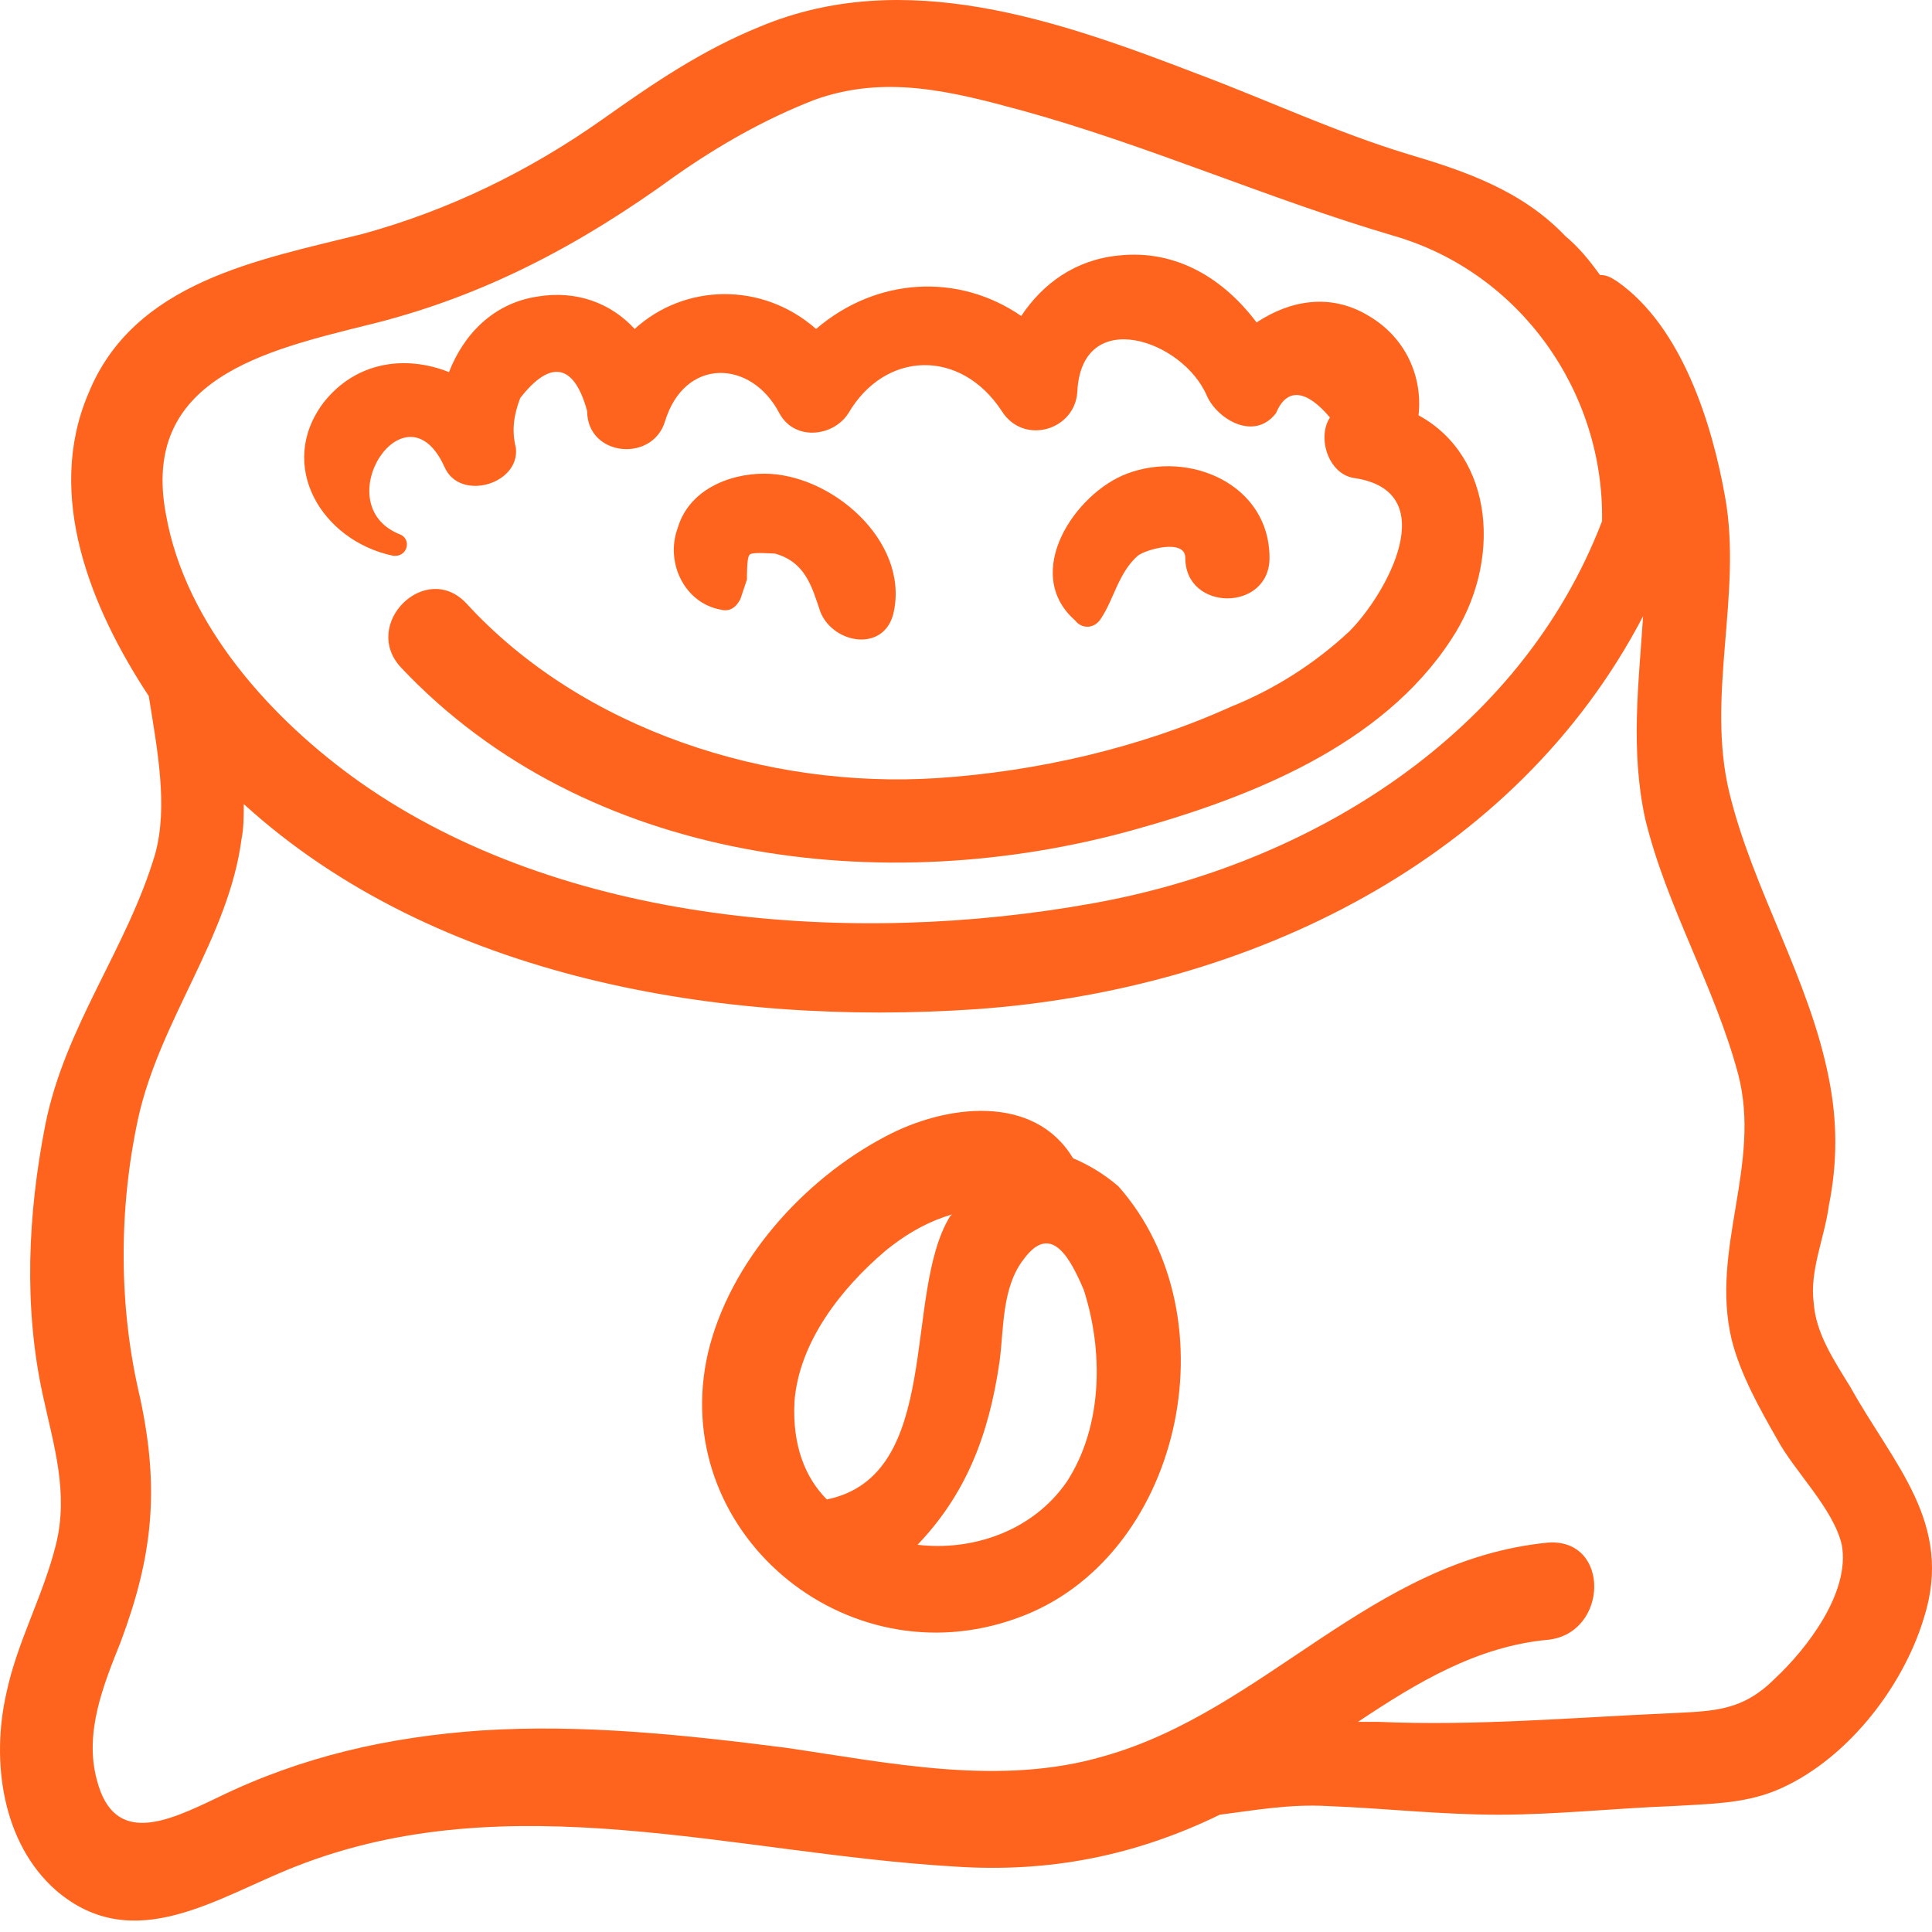 <svg width="103" height="103" viewBox="0 0 103 103" fill="none" xmlns="http://www.w3.org/2000/svg">
<path d="M20.94 29.626C21.746 29.742 21.976 28.706 21.285 28.475C17.371 26.863 21.631 20.302 23.703 24.906C24.509 26.748 27.733 25.827 27.502 23.87C27.272 22.949 27.387 22.143 27.733 21.222C29.345 19.15 30.61 19.38 31.302 21.913C31.302 24.33 34.755 24.676 35.446 22.489C36.482 19.035 40.051 19.15 41.548 22.028C42.354 23.525 44.426 23.295 45.232 22.028C47.189 18.689 51.218 18.575 53.406 21.913C54.557 23.755 57.32 22.949 57.435 20.877C57.666 16.271 63.076 18.113 64.343 21.107C64.918 22.373 66.876 23.524 68.026 22.028C68.602 20.646 69.639 20.761 70.904 22.258C70.214 23.294 70.789 25.251 72.171 25.481C77.007 26.172 73.898 31.698 71.941 33.655C70.098 35.382 67.911 36.764 65.608 37.685C60.773 39.872 55.247 41.138 49.951 41.484C40.971 42.06 31.071 38.951 24.854 32.158C22.667 29.856 19.213 33.309 21.401 35.612C31.301 46.089 47.19 47.931 60.429 44.246C66.646 42.52 73.669 39.756 77.353 34.115C80.116 29.971 79.656 24.329 75.626 22.142C75.856 20.07 74.936 17.998 72.979 16.846C70.906 15.58 68.719 16.04 66.992 17.192C65.265 14.889 62.732 13.278 59.624 13.623C57.321 13.853 55.595 15.119 54.444 16.846C51.105 14.543 46.73 14.774 43.507 17.537C40.629 15.004 36.484 15.119 33.836 17.537C32.57 16.155 30.727 15.464 28.656 15.81C26.353 16.155 24.742 17.767 23.936 19.839C21.633 18.919 18.985 19.264 17.259 21.451C14.724 24.791 17.142 28.821 20.941 29.626L20.94 29.626Z" fill="#FE641E"/>
<path d="M41.318 29.512C42.93 29.972 43.275 31.239 43.736 32.621C44.426 34.348 47.189 34.808 47.65 32.621C48.456 28.821 44.311 25.253 40.742 25.253C38.785 25.253 36.713 26.174 36.137 28.131C35.446 29.973 36.483 32.16 38.44 32.505C38.9 32.621 39.246 32.39 39.476 31.93C39.591 31.584 39.706 31.239 39.822 30.893C39.822 30.663 39.822 29.742 39.937 29.627C39.936 29.397 40.973 29.512 41.318 29.512L41.318 29.512Z" fill="#FE641E"/>
<path d="M58.702 32.965C59.392 31.929 59.623 30.548 60.659 29.626C61.119 29.28 63.192 28.705 63.192 29.742C63.192 32.62 67.682 32.62 67.682 29.742C67.682 25.828 63.422 23.985 60.083 25.252C57.32 26.288 54.442 30.548 57.32 33.081C57.666 33.541 58.356 33.541 58.702 32.965H58.702Z" fill="#FE641E"/>
<path d="M96.694 69.461C96.464 67.735 97.27 66.008 97.5 64.281C97.961 61.978 97.961 59.791 97.5 57.488C96.464 52.192 93.471 47.472 92.204 42.292C90.938 37.111 92.895 31.7 91.974 26.519C91.283 22.605 89.671 17.424 86.218 15.006C85.872 14.776 85.642 14.66 85.297 14.66C84.721 13.854 84.146 13.164 83.454 12.588C81.152 10.17 78.158 9.134 75.05 8.213C71.251 7.062 67.567 5.335 63.883 3.954C56.4 1.076 48.226 -1.803 40.513 1.421C37.404 2.687 34.872 4.414 32.109 6.371C28.195 9.134 23.935 11.207 19.329 12.473C13.803 13.855 7.125 15.006 4.707 20.993C2.404 26.403 4.823 32.39 7.931 37.11C8.392 39.989 8.967 42.982 8.276 45.515C6.78 50.581 3.441 54.725 2.405 60.021C1.484 64.741 1.254 69.691 2.29 74.412C2.865 77.059 3.671 79.592 2.98 82.355C2.29 85.119 0.908 87.536 0.333 90.299C-0.473 93.868 0.102 98.243 2.98 100.776C7.124 104.345 11.614 101.121 15.76 99.509C27.157 95.019 39.13 98.819 50.873 99.509C55.939 99.855 60.543 98.933 65.033 96.746C66.876 96.516 68.717 96.17 70.79 96.286C73.783 96.401 76.776 96.746 79.885 96.746C82.994 96.746 86.102 96.4 89.211 96.286C91.053 96.17 92.895 96.17 94.622 95.48C98.305 93.983 101.414 90.069 102.565 86.269C104.177 81.204 100.953 78.096 98.651 73.951C97.73 72.455 96.809 71.073 96.694 69.461L96.694 69.461ZM19.673 17.309C25.775 15.812 30.955 13.049 36.02 9.365C38.323 7.753 40.74 6.372 43.388 5.335C47.188 3.954 50.756 4.875 54.555 5.911C61.233 7.754 67.68 10.631 74.358 12.588C81.035 14.546 85.525 20.878 85.41 27.785C81.036 39.182 69.868 46.091 58.24 48.162C45.461 50.465 30.034 49.313 19.212 41.715C14.491 38.376 9.886 33.311 8.85 27.439C7.469 20.186 14.147 18.689 19.673 17.308V17.309ZM94.621 89.492C92.894 91.219 91.398 91.219 89.095 91.335C83.799 91.565 78.734 92.025 73.438 91.795H72.402C75.511 89.722 78.734 87.766 82.533 87.421C85.756 87.075 85.872 82.01 82.533 82.24C73.092 83.161 67.451 91.22 58.816 93.637C53.29 95.249 47.419 93.983 41.893 93.177C36.482 92.486 31.07 91.911 25.66 92.256C20.709 92.602 16.104 93.637 11.614 95.825C8.966 97.092 6.088 98.473 5.167 94.904C4.476 92.372 5.513 89.839 6.433 87.537C8.16 82.931 8.506 79.363 7.47 74.527C6.319 69.692 6.319 64.511 7.354 59.676C8.505 54.38 12.19 50.006 12.88 44.71C12.996 44.134 12.996 43.443 12.996 42.867C23.242 52.191 38.555 54.724 52.025 53.803C66.646 52.767 80.807 45.86 87.598 32.85C87.368 36.419 86.908 39.988 87.714 43.673C88.865 48.393 91.398 52.537 92.664 57.258C93.931 62.094 91.168 66.584 92.319 71.418C92.779 73.261 93.815 75.102 94.736 76.715C95.657 78.441 97.729 80.398 98.19 82.355C98.651 84.888 96.348 87.881 94.621 89.492V89.492Z" fill="#FE641E"/>
<path d="M57.205 61.748C55.133 58.294 50.413 58.87 47.189 60.597C42.815 62.9 38.9 67.274 37.749 72.11C35.562 81.55 45.002 89.609 54.212 86.27C62.962 83.161 65.84 70.267 59.623 63.244C58.817 62.553 58.011 62.092 57.205 61.748V61.748ZM42.353 74.757C42.584 71.534 44.886 68.655 47.189 66.698C48.456 65.662 49.607 65.086 50.758 64.741L50.643 64.857C48.11 69.001 50.297 78.672 44.081 79.939C42.929 78.786 42.239 77.059 42.354 74.757L42.353 74.757ZM56.86 79.016C55.017 81.664 51.794 82.7 48.916 82.356C51.449 79.708 52.715 76.599 53.291 72.57C53.521 70.843 53.406 68.655 54.557 67.159C56.054 65.086 57.09 67.159 57.78 68.771C58.817 71.994 58.817 76.023 56.86 79.016L56.86 79.016Z" fill="#FE641E"/>
</svg>
